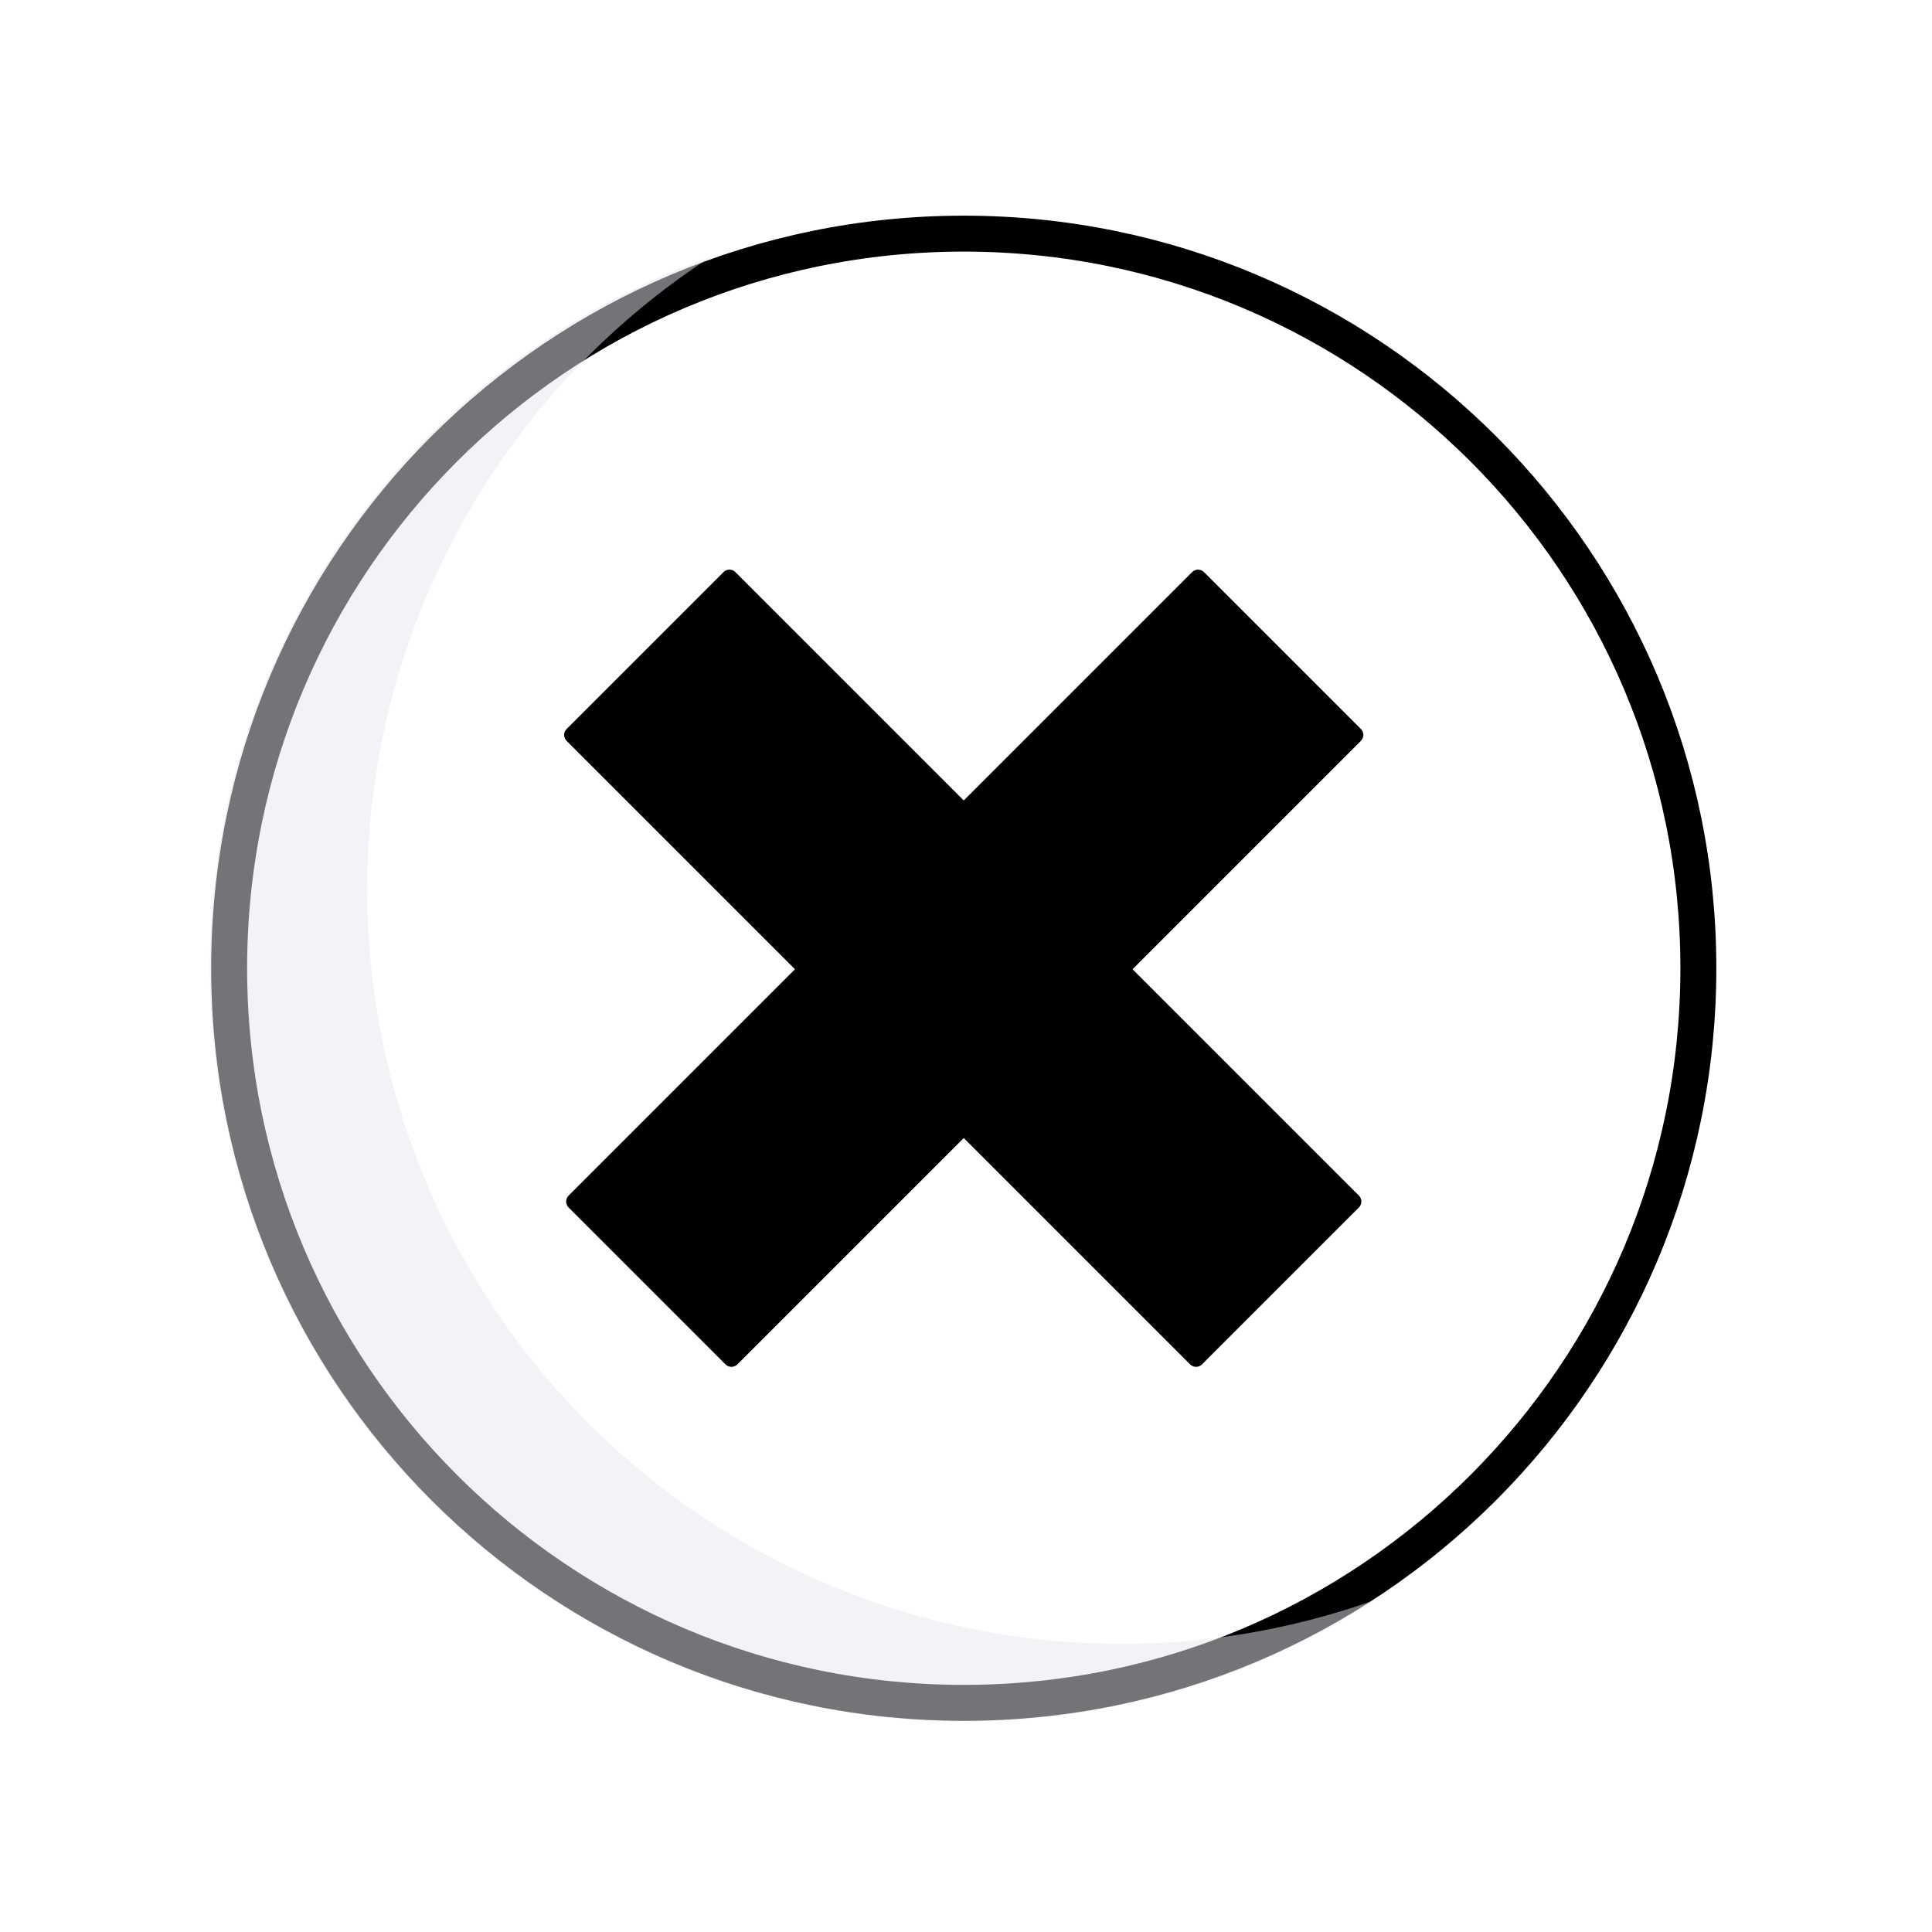 <svg width="430" height="430" viewBox="0 0 430 430" fill="none" xmlns="http://www.w3.org/2000/svg">
<g clip-path="url(#clip0_10_15)">
<mask id="mask0_10_15" style="mask-type:luminance" maskUnits="userSpaceOnUse" x="0" y="0" width="430" height="430">
<path d="M430 0H0V430H430V0Z" fill="white"/>
</mask>
<g mask="url(#mask0_10_15)">
<mask id="mask1_10_15" style="mask-type:luminance" maskUnits="userSpaceOnUse" x="0" y="0" width="430" height="430">
<path d="M0 0H430V430H0V0Z" fill="white"/>
</mask>
<g mask="url(#mask1_10_15)">
<path d="M378 215.5C378 305.799 304.799 379 214.5 379C124.201 379 51 305.799 51 215.5C51 125.201 124.201 52 214.5 52C304.799 52 378 125.201 378 215.5Z" stroke="black" stroke-width="8"/>
<g style="mix-blend-mode:multiply" opacity="0.5">
<path d="M240.238 381.19C263.651 377.571 286.032 369.038 305.911 356.151C267.155 369.947 224.683 369.035 186.556 353.585C148.429 338.135 117.301 309.225 99.081 272.341C80.861 235.457 76.818 193.168 87.718 153.5C98.618 113.832 123.703 79.546 158.211 57.151C135.896 65.107 115.519 77.697 98.417 94.091C81.315 110.485 67.876 130.313 58.985 152.272C50.094 174.231 45.951 197.824 46.828 221.498C47.705 245.172 53.583 268.393 64.075 289.633C74.567 310.873 89.437 329.652 107.705 344.736C125.973 359.82 147.228 370.866 170.07 377.149C192.912 383.432 216.825 384.809 240.238 381.19Z" fill="#EBE6EF"/>
</g>
<path d="M302.888 162.246C303.62 162.978 303.62 164.166 302.888 164.898L164.119 303.667C163.387 304.399 162.199 304.399 161.467 303.667L126.554 268.754C125.822 268.022 125.822 266.834 126.554 266.102L265.323 127.333C266.055 126.601 267.243 126.601 267.975 127.333L302.888 162.246Z" fill="black"/>
<path d="M302.446 266.102C303.178 266.834 303.178 268.022 302.446 268.754L267.533 303.667C266.801 304.399 265.613 304.399 264.881 303.667L126.112 164.898C125.38 164.166 125.38 162.978 126.112 162.246L161.025 127.333C161.757 126.601 162.945 126.601 163.677 127.333L302.446 266.102Z" fill="black"/>
</g>
</g>
</g>
<defs>
<clipPath id="clip0_10_15">
<rect width="430" height="430" fill="white"/>
</clipPath>
</defs>
</svg>
